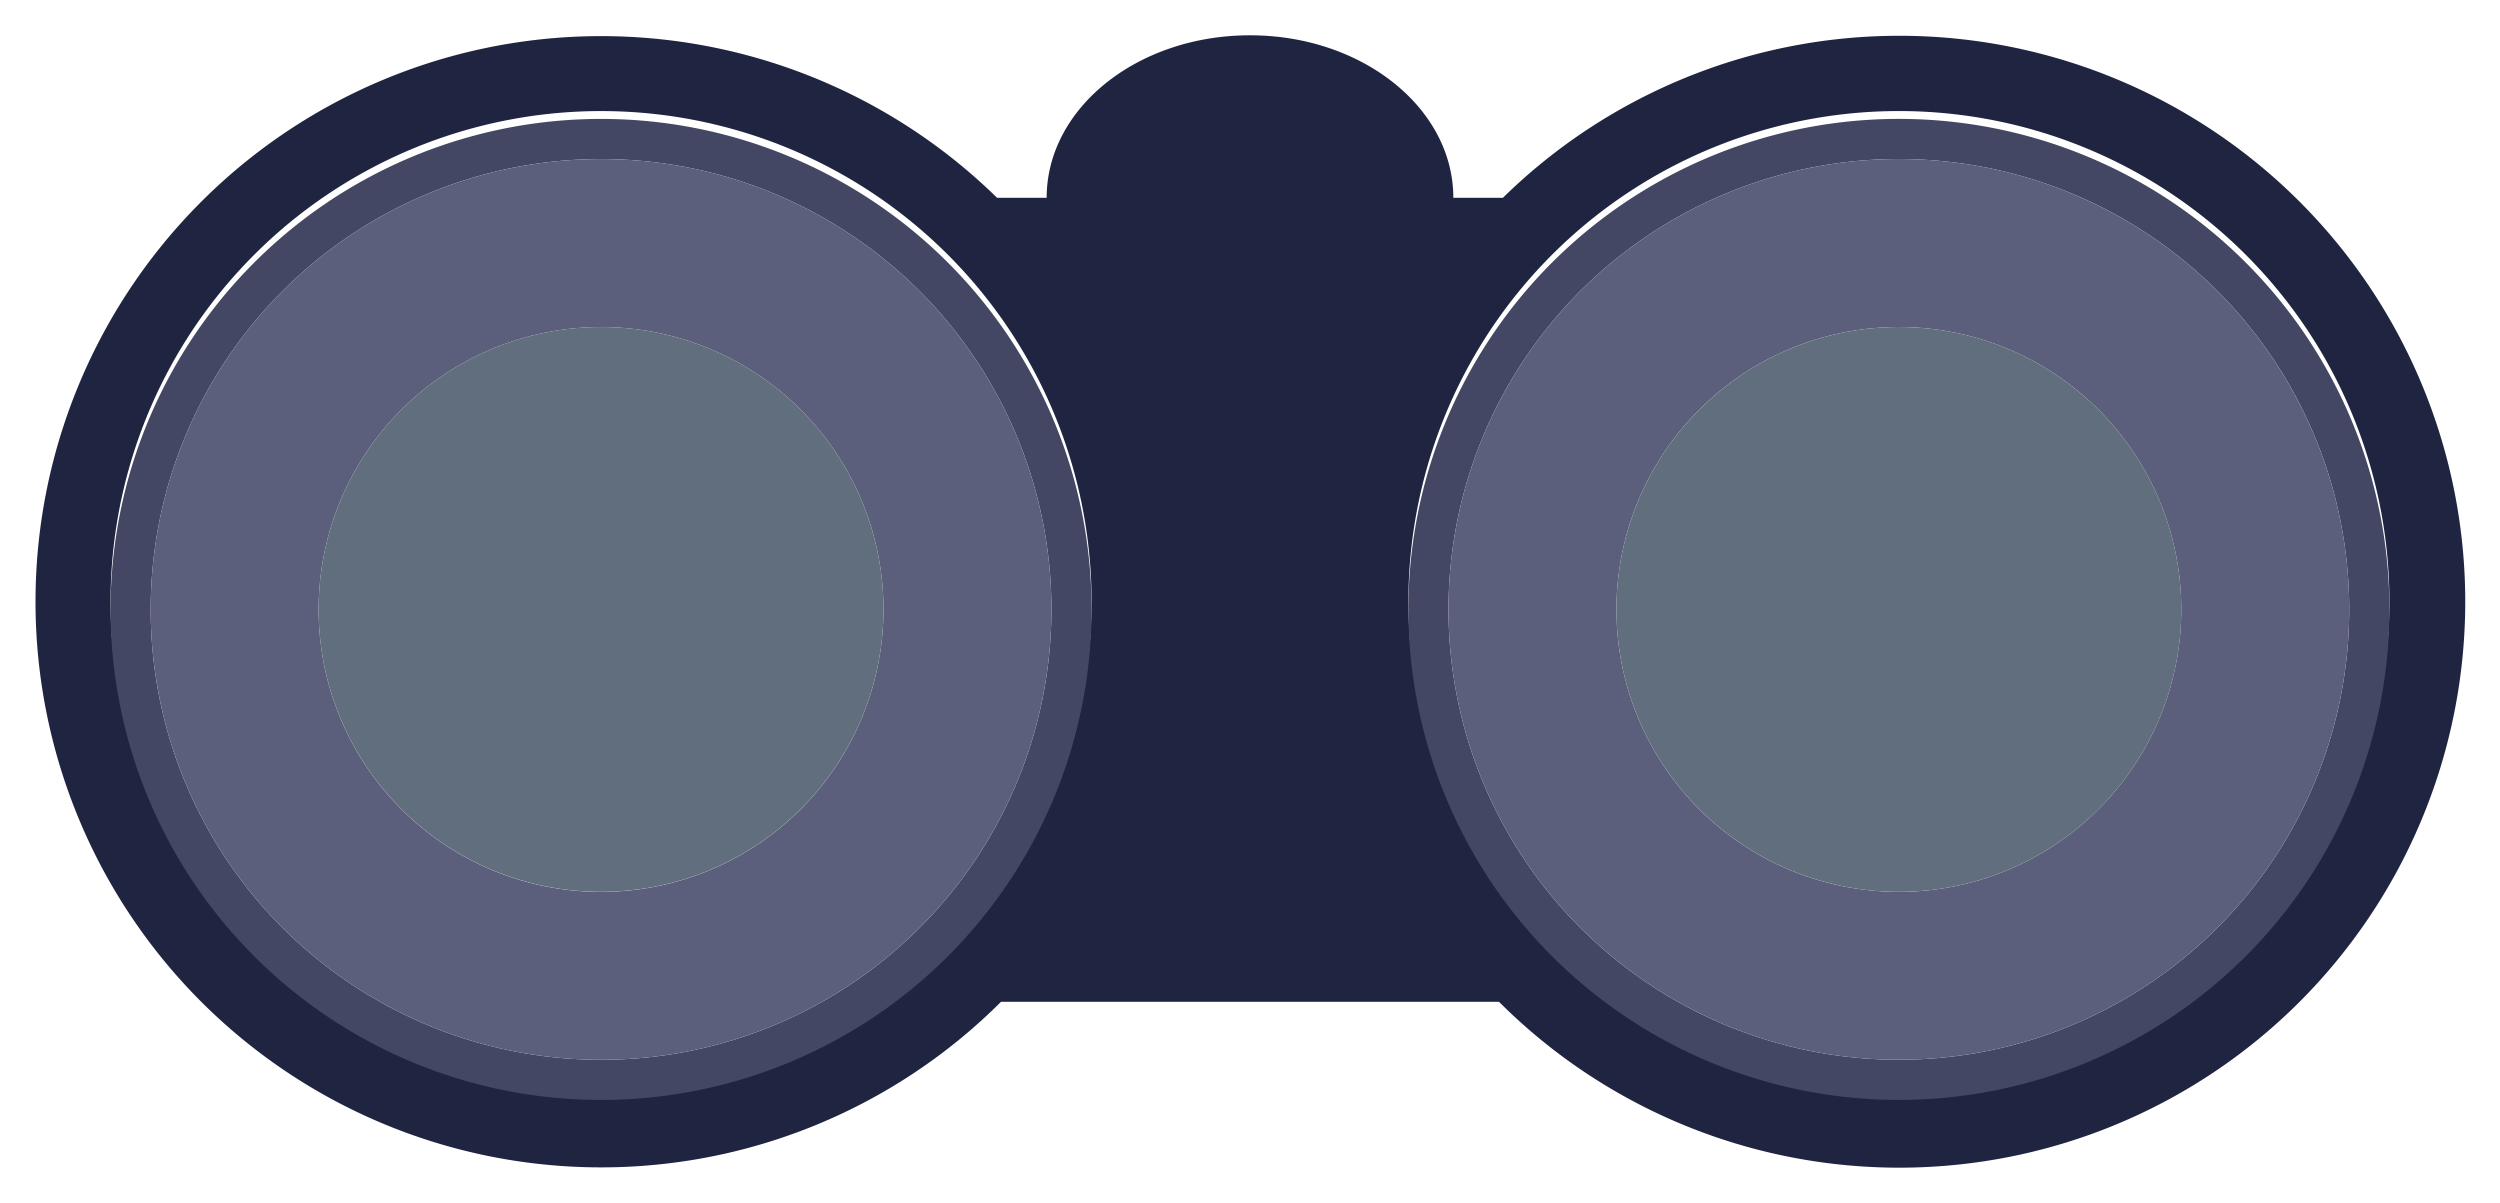 <svg xmlns="http://www.w3.org/2000/svg" xmlns:xlink="http://www.w3.org/1999/xlink" width="637.429" height="306.65" viewBox="0 0 637.429 306.65"><defs><style>.a{fill:#1f2441;}.b{fill:#434764;}.c{fill:#5b5f7b;}.d{fill:#616e7d;stroke:rgba(0,0,0,0);stroke-miterlimit:10;}.e{filter:url(#a);}</style><filter id="a" x="0" y="0" width="637.429" height="306.65" filterUnits="userSpaceOnUse"><feOffset dy="-2" input="SourceAlpha"/><feGaussianBlur stdDeviation="3" result="b"/><feFlood flood-opacity="0.161"/><feComposite operator="in" in2="b"/><feComposite in="SourceGraphic"/></filter></defs><g transform="translate(-147.998 -361.737)"><g class="e" transform="matrix(1, 0, 0, 1, 148, 361.74)"><path class="a" d="M531.195,414.169H518.553c0-22.887-23.222-41.432-51.843-41.432-28.645,0-51.843,18.544-51.843,41.432H402.223a144.22,144.22,0,1,0,1,205.005H530.207a144.3,144.3,0,1,0,.988-205.005ZM301.252,642.191A125.066,125.066,0,1,1,426.317,517.126,125.066,125.066,0,0,1,301.252,642.191Zm455.98-125.074A125.067,125.067,0,1,1,632.166,392.052,125.07,125.07,0,0,1,757.232,517.117Z" transform="translate(-148 -361.74)"/></g><path class="b" d="M182.023,523.008A125.067,125.067,0,1,0,307.092,397.941,125.066,125.066,0,0,0,182.023,523.008Zm239.9,0a114.832,114.832,0,1,1-114.83-114.834A114.835,114.835,0,0,1,421.923,523.008Z" transform="translate(-5.84 -5.882)"/><path class="c" d="M195.374,526.123A114.832,114.832,0,1,0,310.208,411.289,114.832,114.832,0,0,0,195.374,526.123Zm186.841,0a72.011,72.011,0,1,1-72.007-72A72.009,72.009,0,0,1,382.215,526.123Z" transform="translate(-8.956 -8.997)"/><path class="d" d="M-3473.29-2713.2a72.018,72.018,0,0,1,72.015-72,72.017,72.017,0,0,1,72.007,72,72.009,72.009,0,0,1-72.007,72A72.01,72.01,0,0,1-3473.29-2713.2Zm98.188,0a26.383,26.383,0,0,0-.38-4.474A26.383,26.383,0,0,1-3375.1-2713.2Zm-52.357,0a26.169,26.169,0,0,1,26.185-26.177h0A26.17,26.17,0,0,0-3427.459-2713.2Zm-17.565-18.456a2.754,2.754,0,0,1-.9-.15A2.748,2.748,0,0,0-3445.025-2731.652Zm2.206-1.021.058-.07Zm-14.743-7.082-.4.758a2.946,2.946,0,0,0-.156.945,2.948,2.948,0,0,1,.156-.944l.4-.759a80.179,80.179,0,0,1,64.361-33.217,2.95,2.95,0,0,1,.352.021,2.95,2.95,0,0,0-.352-.021A80.181,80.181,0,0,0-3457.562-2739.755Z" transform="translate(3702.526 3230.322)"/><path class="b" d="M613.68,523A125.067,125.067,0,1,0,738.749,397.932,125.061,125.061,0,0,0,613.68,523Zm239.886,0A114.83,114.83,0,1,1,738.749,408.162,114.819,114.819,0,0,1,853.566,523Z" transform="translate(-106.583 -5.88)"/><path class="c" d="M627.019,526.111A114.83,114.83,0,1,0,741.862,411.276,114.831,114.831,0,0,0,627.019,526.111Zm186.841,0a72.009,72.009,0,1,1-72-72A72,72,0,0,1,813.86,526.111Z" transform="translate(-109.696 -8.994)"/><path class="d" d="M-3473.29-2713.2a72.016,72.016,0,0,1,72.021-72,72,72,0,0,1,72,72,72,72,0,0,1-72,72.009A72.02,72.02,0,0,1-3473.29-2713.2Zm72.021,26.191a26.2,26.2,0,0,1-26.165-24.927A26.2,26.2,0,0,0-3401.269-2687.011Zm26.19-26.191a26.189,26.189,0,0,0-26.19-26.176,26.193,26.193,0,0,0-26.2,26.176,26.194,26.194,0,0,1,26.2-26.176A26.189,26.189,0,0,1-3375.079-2713.2Zm-70.64-18.547-.026-.006Zm-.035-.009c-.056-.015-.112-.033-.167-.052C-3445.866-2731.792-3445.81-2731.774-3445.754-2731.758Zm-11.807-8-.4.763a2.914,2.914,0,0,0-.155.939,2.91,2.91,0,0,1,.155-.938l.4-.764a80.191,80.191,0,0,1,63.016-33.2A80.192,80.192,0,0,0-3457.562-2739.757Zm67.116-31.32a2.8,2.8,0,0,0-.376-.68A2.827,2.827,0,0,1-3390.445-2771.077Z" transform="translate(4033.436 3230.319)"/></g></svg>